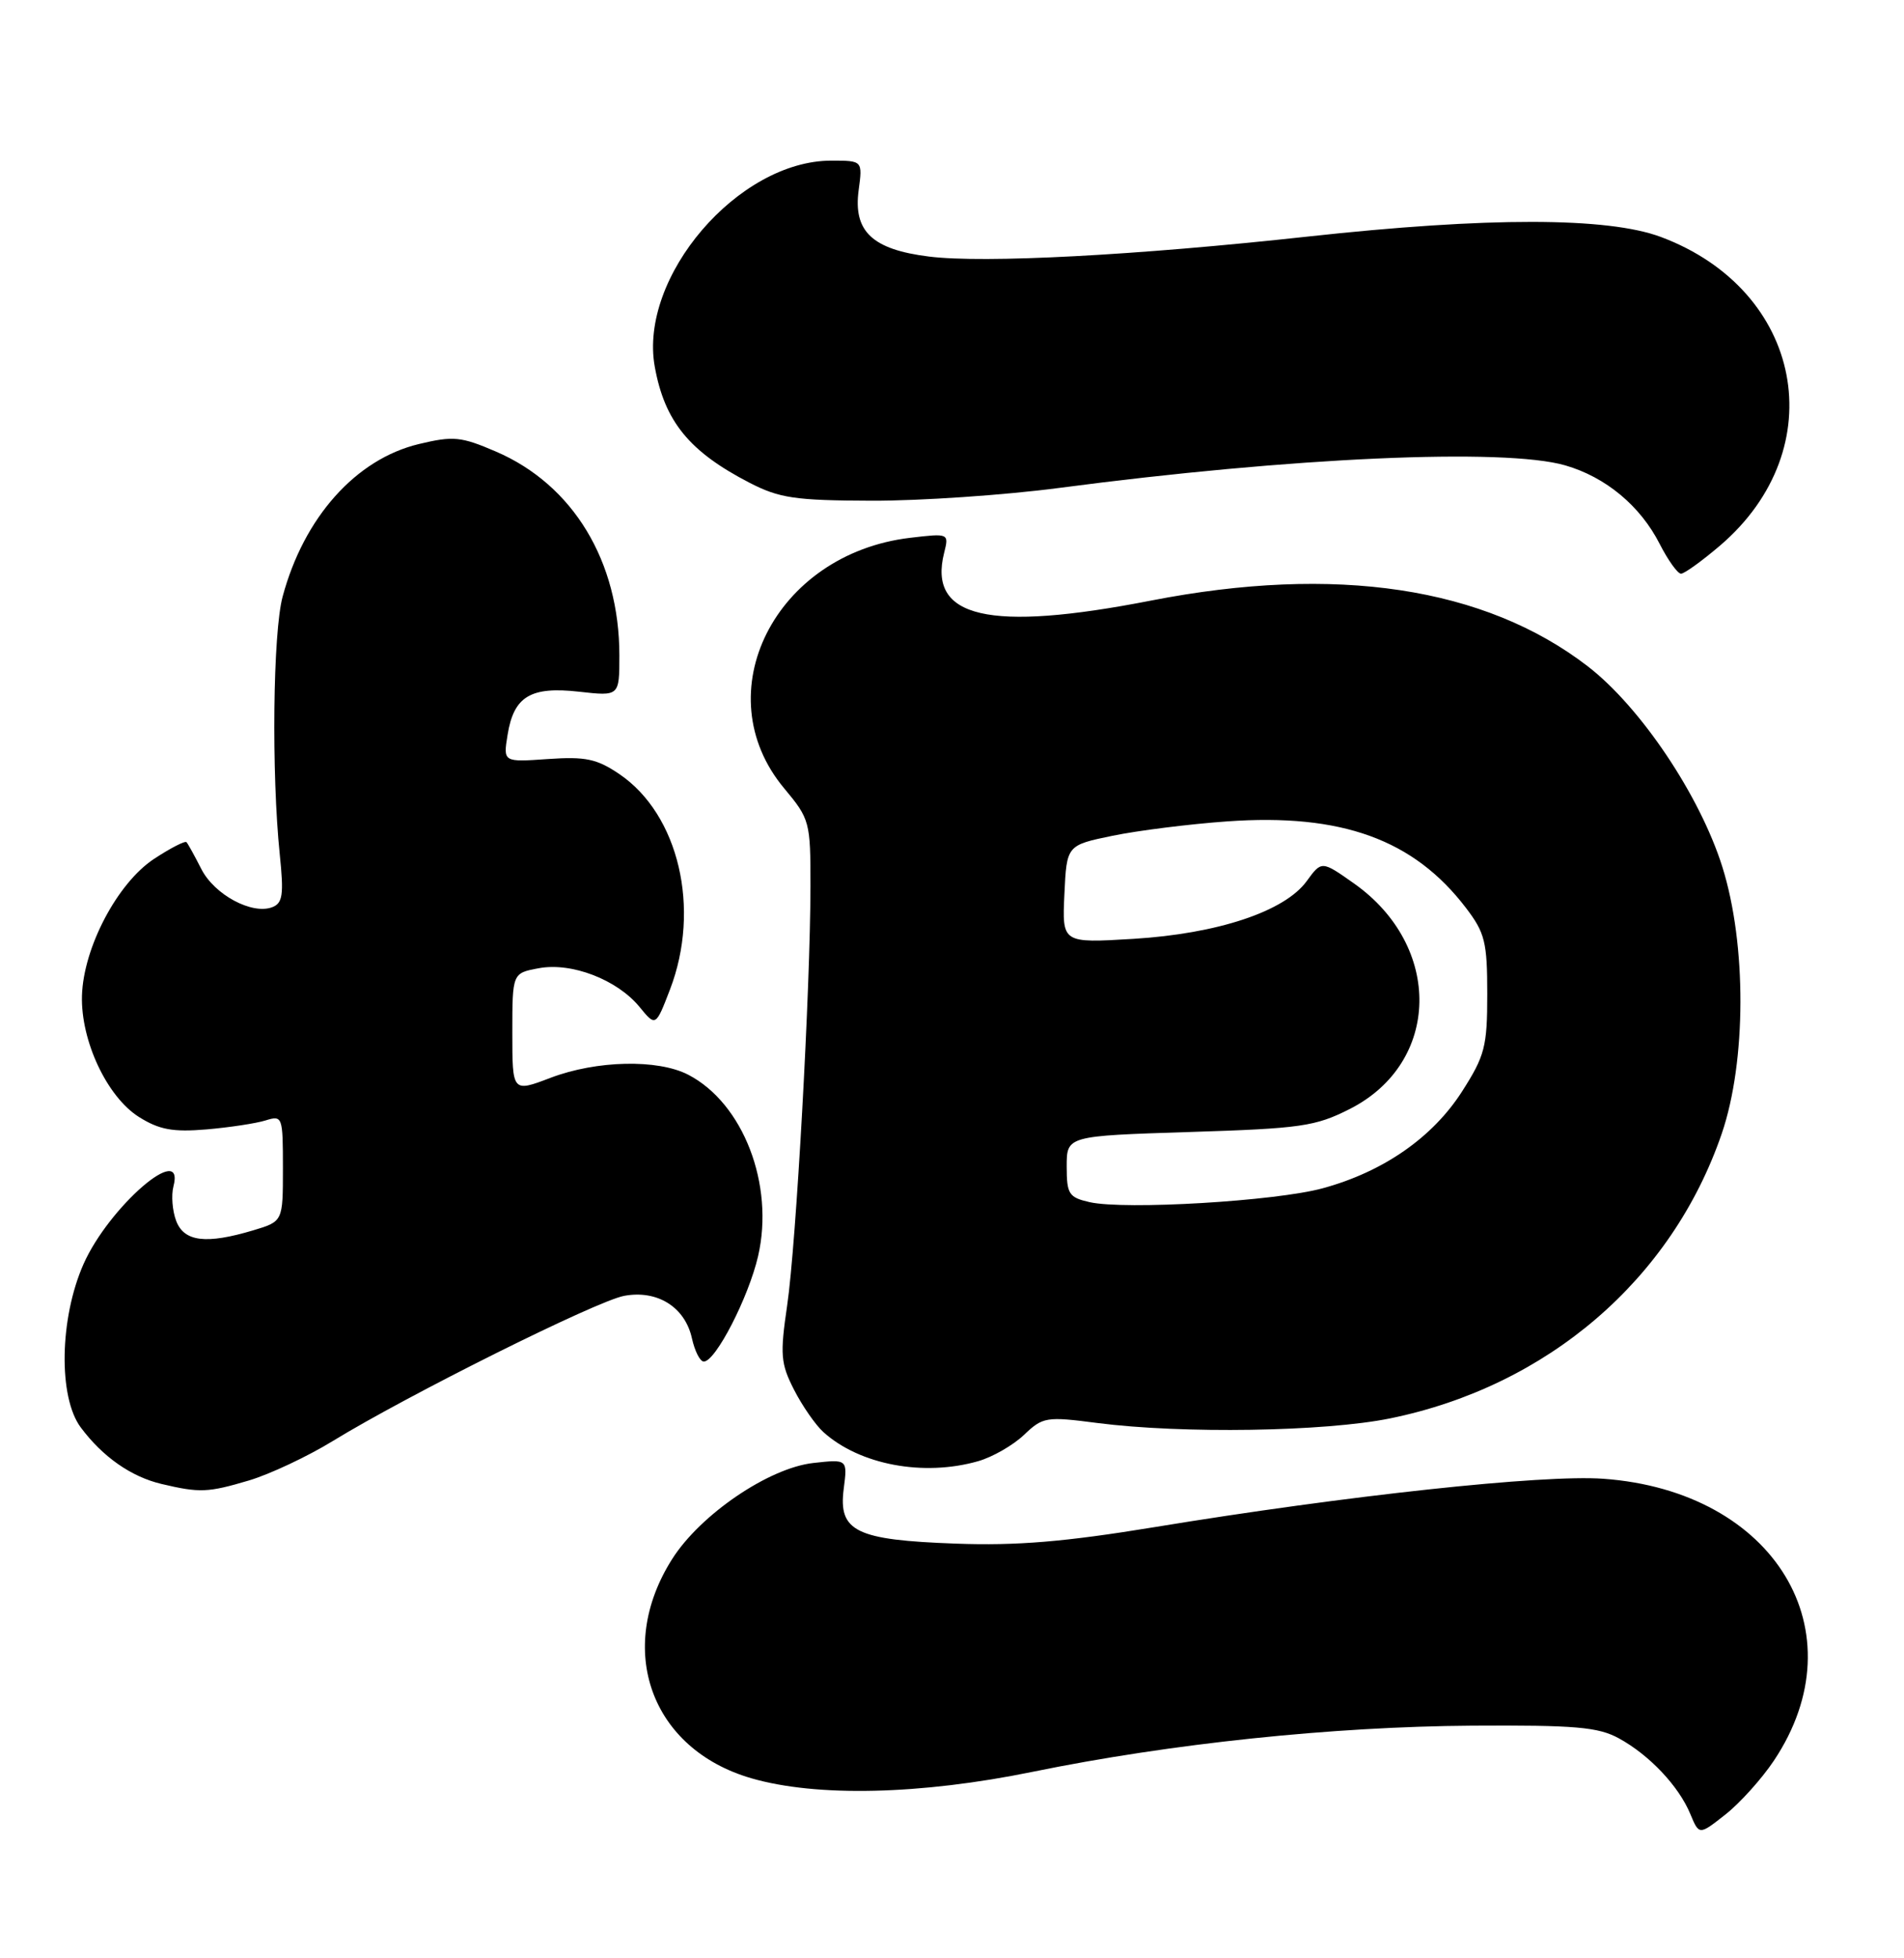 <?xml version="1.0" encoding="UTF-8" standalone="no"?>
<!DOCTYPE svg PUBLIC "-//W3C//DTD SVG 1.1//EN" "http://www.w3.org/Graphics/SVG/1.1/DTD/svg11.dtd" >
<svg xmlns="http://www.w3.org/2000/svg" xmlns:xlink="http://www.w3.org/1999/xlink" version="1.1" viewBox="0 0 249 256">
 <g >
 <path fill="currentColor"
d=" M 231.98 230.18 C 243.24 213.32 232.11 194.93 209.67 193.32 C 201.76 192.75 176.15 195.51 151.01 199.64 C 139.24 201.57 132.97 202.09 125.00 201.80 C 111.91 201.33 109.62 200.21 110.34 194.63 C 110.84 190.76 110.84 190.76 106.35 191.26 C 100.52 191.92 91.59 198.00 87.90 203.82 C 80.42 215.62 85.13 228.66 98.24 232.47 C 106.77 234.95 120.36 234.64 135.10 231.62 C 153.17 227.93 174.27 225.72 192.50 225.60 C 206.01 225.52 209.00 225.77 211.72 227.26 C 215.71 229.44 219.56 233.52 221.06 237.16 C 222.21 239.92 222.21 239.92 225.65 237.21 C 227.54 235.72 230.39 232.56 231.98 230.18 Z  M 32.57 193.54 C 35.28 192.73 40.20 190.42 43.50 188.40 C 53.38 182.35 77.99 170.09 81.62 169.41 C 85.96 168.60 89.59 170.87 90.49 174.97 C 90.86 176.63 91.55 178.00 92.04 178.00 C 93.58 178.00 97.89 169.62 99.14 164.22 C 101.30 154.87 97.19 144.22 90.00 140.50 C 86.02 138.44 78.02 138.62 72.01 140.90 C 67.00 142.81 67.00 142.81 67.00 135.02 C 67.00 127.22 67.00 127.22 70.45 126.58 C 74.74 125.77 80.69 128.06 83.63 131.63 C 85.75 134.22 85.75 134.22 87.62 129.36 C 91.67 118.80 88.78 106.48 81.00 101.20 C 78.05 99.20 76.57 98.89 71.65 99.23 C 65.80 99.64 65.80 99.64 66.38 96.07 C 67.19 91.03 69.39 89.71 75.75 90.43 C 81.00 91.02 81.00 91.02 81.00 85.69 C 81.00 73.37 74.95 63.38 64.87 59.04 C 60.29 57.07 59.29 56.97 54.78 58.05 C 46.53 60.03 39.74 67.64 36.96 78.00 C 35.69 82.71 35.49 101.07 36.59 111.74 C 37.13 116.97 36.97 118.08 35.60 118.60 C 32.95 119.61 28.03 116.96 26.33 113.61 C 25.46 111.90 24.59 110.32 24.39 110.10 C 24.20 109.89 22.28 110.88 20.12 112.30 C 15.34 115.47 10.91 123.88 10.72 130.16 C 10.55 136.06 14.00 143.40 18.18 146.03 C 20.83 147.69 22.61 148.02 27.00 147.65 C 30.02 147.39 33.51 146.86 34.75 146.47 C 36.94 145.79 37.00 145.97 37.00 152.73 C 37.00 159.68 37.00 159.68 33.13 160.84 C 26.95 162.69 24.08 162.34 23.04 159.61 C 22.54 158.29 22.38 156.27 22.68 155.11 C 24.25 149.11 14.24 157.76 10.92 165.26 C 7.78 172.37 7.61 182.65 10.56 186.61 C 13.43 190.46 17.15 193.06 21.12 194.00 C 26.13 195.18 27.17 195.14 32.57 193.54 Z  M 127.93 191.02 C 129.81 190.48 132.51 188.93 133.92 187.58 C 136.38 185.24 136.82 185.16 143.50 186.03 C 154.60 187.46 173.24 187.17 181.79 185.43 C 202.39 181.22 218.63 167.28 225.17 148.19 C 228.39 138.76 228.43 123.45 225.24 113.32 C 222.31 104.00 214.56 92.45 207.66 87.12 C 194.19 76.74 174.70 73.80 150.50 78.52 C 129.32 82.65 121.33 80.80 123.47 72.28 C 124.11 69.72 124.10 69.71 119.02 70.31 C 101.33 72.41 92.17 90.64 102.56 103.07 C 105.90 107.07 106.00 107.44 105.99 115.84 C 105.98 129.26 104.12 162.69 102.94 170.68 C 102.00 177.09 102.09 178.26 103.84 181.68 C 104.91 183.78 106.64 186.27 107.67 187.21 C 112.42 191.50 120.77 193.07 127.93 191.02 Z  M 224.96 71.31 C 239.79 58.61 235.83 37.95 217.21 30.98 C 210.23 28.37 194.59 28.35 171.00 30.93 C 148.55 33.39 128.67 34.44 121.49 33.54 C 114.08 32.62 111.57 30.25 112.29 24.88 C 112.81 21.00 112.81 21.00 108.72 21.00 C 96.54 21.00 83.51 36.21 85.63 47.95 C 86.92 55.09 90.14 59.04 98.00 63.10 C 101.93 65.13 103.97 65.43 114.00 65.46 C 120.33 65.48 131.35 64.73 138.50 63.79 C 168.92 59.78 196.75 58.54 204.70 60.84 C 209.99 62.37 214.52 66.13 217.06 71.13 C 218.15 73.26 219.40 75.00 219.84 75.00 C 220.28 75.00 222.58 73.34 224.96 71.31 Z  M 142.50 157.16 C 139.78 156.54 139.50 156.11 139.50 152.49 C 139.50 148.50 139.50 148.50 155.54 147.99 C 170.15 147.53 172.02 147.26 176.54 144.97 C 188.42 138.93 188.70 123.71 177.08 115.50 C 172.84 112.51 172.84 112.51 170.88 115.20 C 167.99 119.16 159.23 122.07 148.20 122.74 C 138.90 123.30 138.90 123.30 139.20 116.90 C 139.50 110.50 139.50 110.50 145.50 109.26 C 148.80 108.58 155.55 107.73 160.50 107.38 C 175.45 106.32 184.89 109.74 191.72 118.70 C 194.20 121.95 194.50 123.17 194.50 129.95 C 194.50 136.84 194.19 138.02 191.19 142.71 C 187.33 148.72 180.91 153.18 173.00 155.34 C 166.85 157.03 147.13 158.20 142.50 157.16 Z "/>
</g>
</svg>